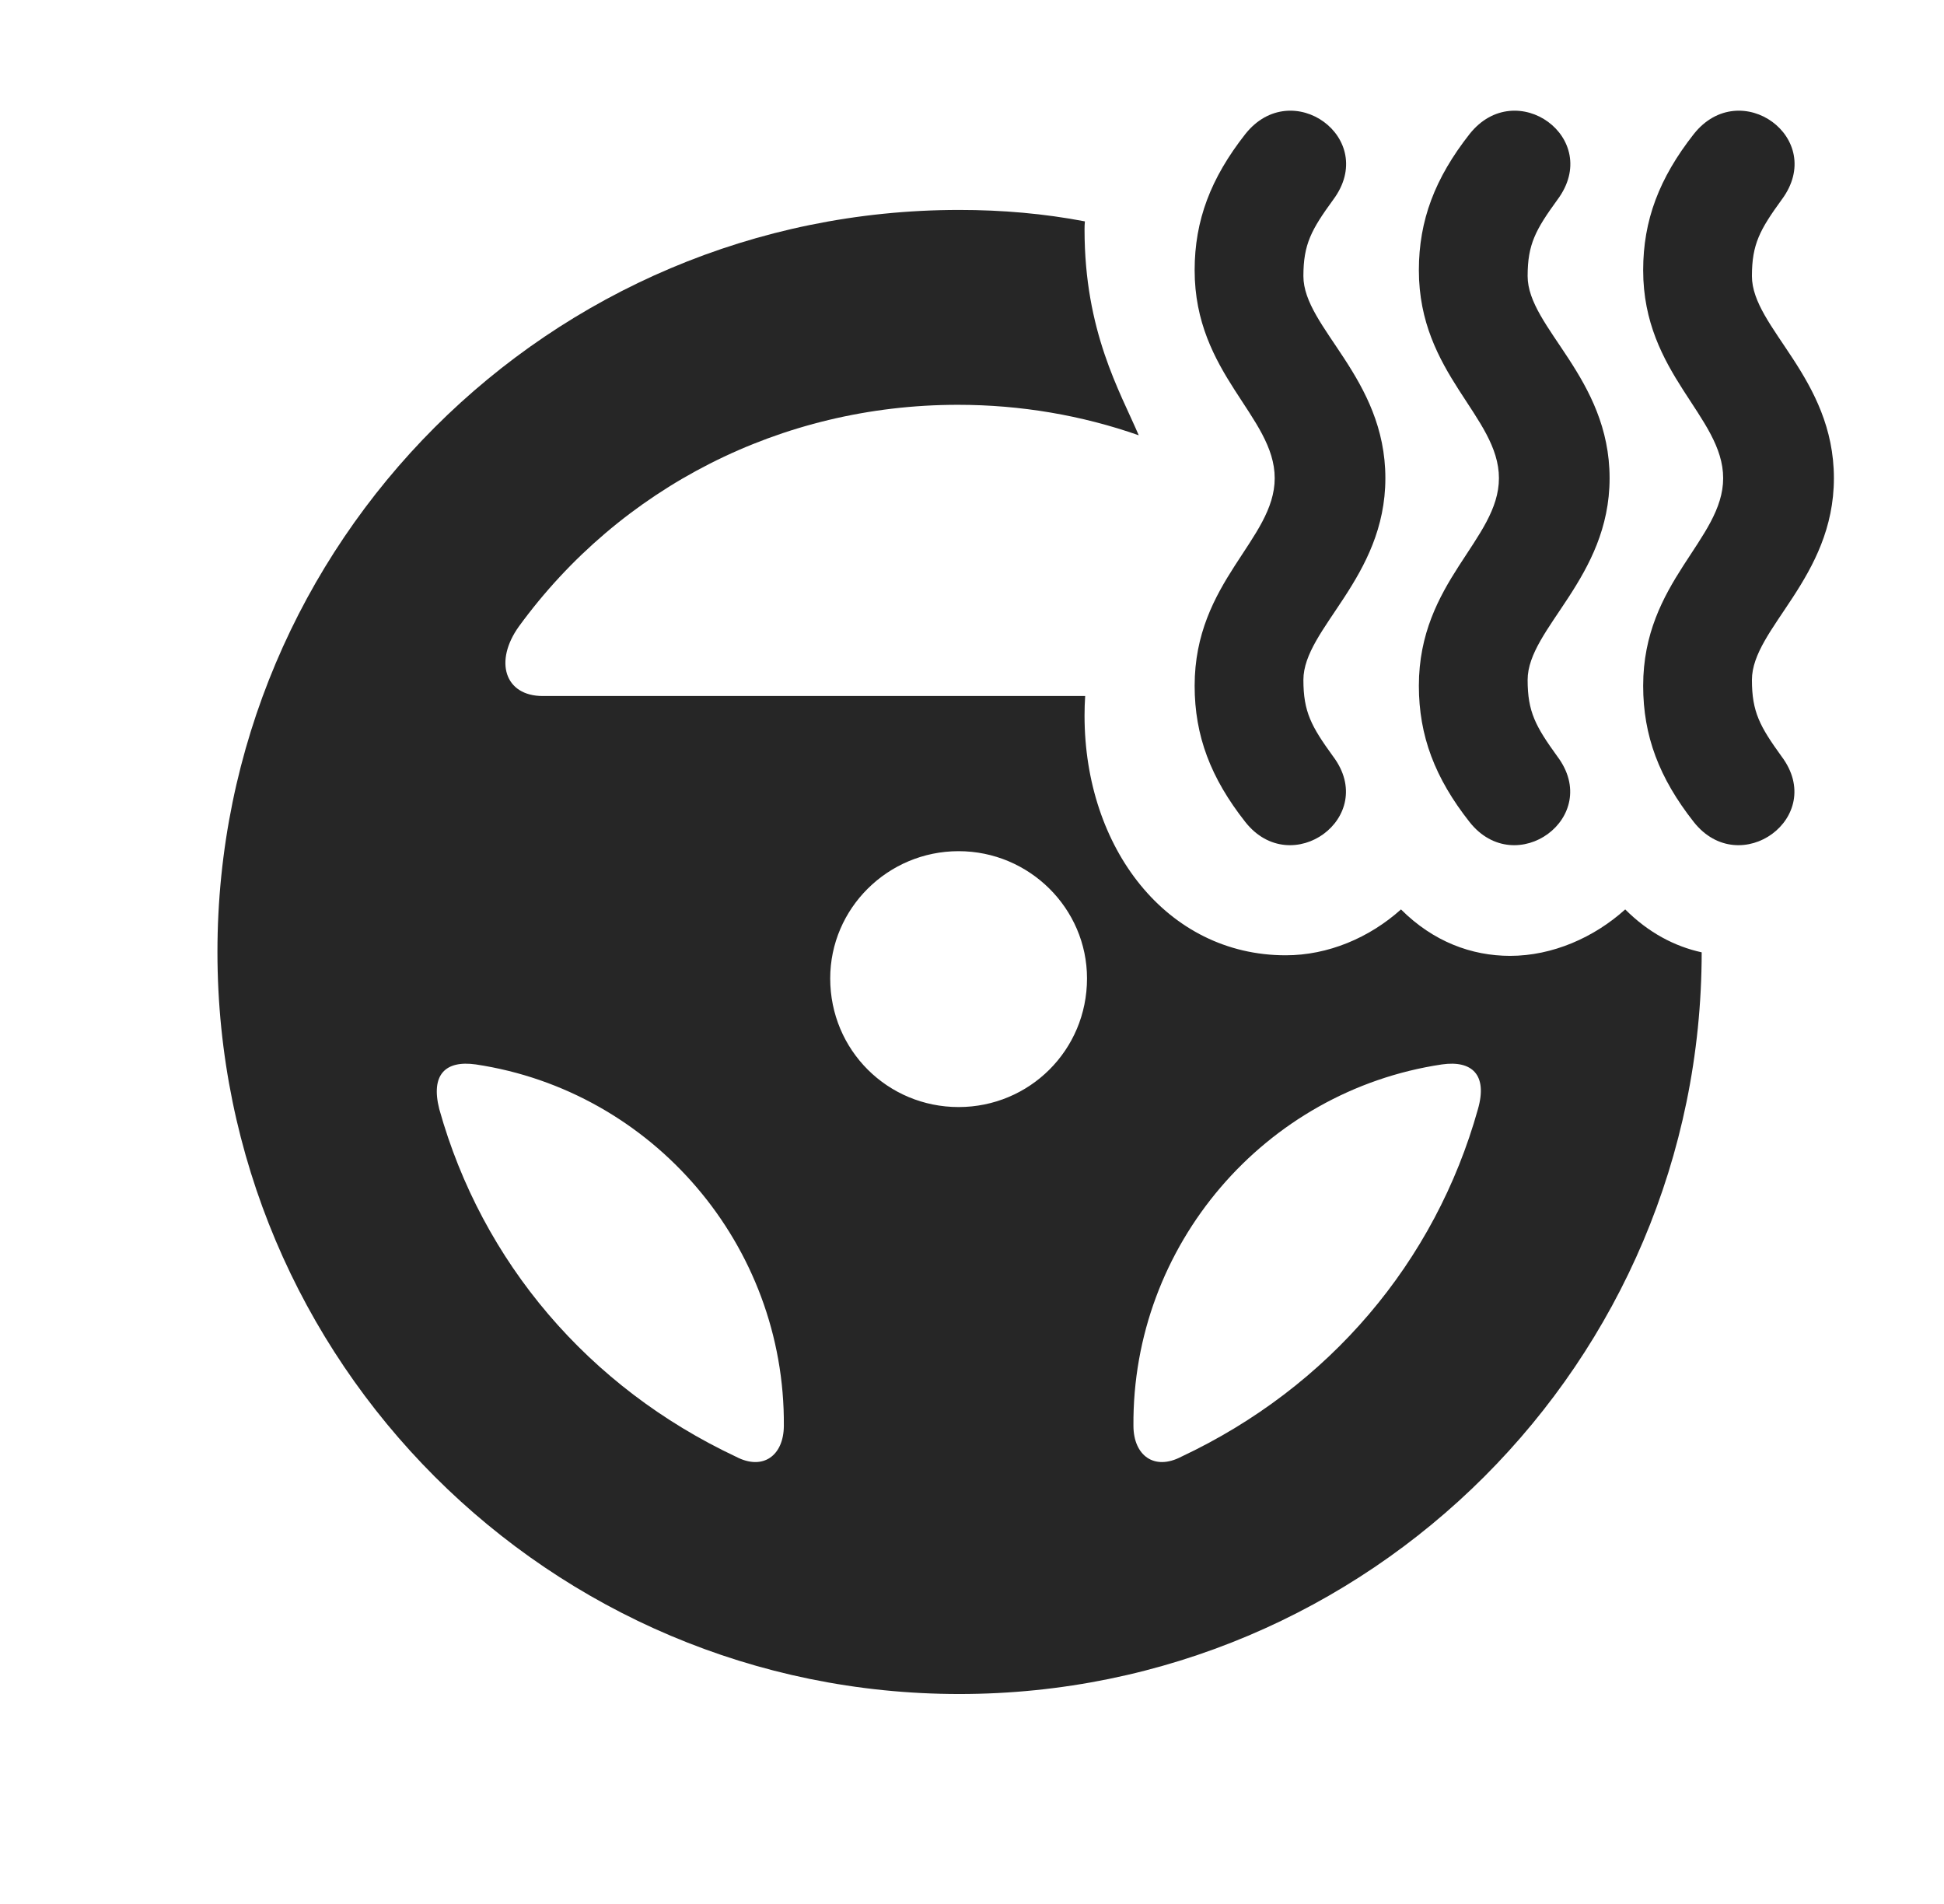 <?xml version="1.0" encoding="UTF-8"?>
<!--Generator: Apple Native CoreSVG 326-->
<!DOCTYPE svg PUBLIC "-//W3C//DTD SVG 1.1//EN" "http://www.w3.org/Graphics/SVG/1.1/DTD/svg11.dtd">
<svg version="1.1" xmlns="http://www.w3.org/2000/svg" xmlns:xlink="http://www.w3.org/1999/xlink"
       viewBox="0 0 27.509 26.932">
       <g>
              <rect height="26.932" opacity="0" width="27.509" x="0" y="0" />
              <path d="M15.352 3.132C15.348 3.17 15.347 3.21 15.347 3.249C15.347 4.691 15.848 5.537 16.114 6.158C15.309 5.876 14.447 5.727 13.555 5.727C11.047 5.727 8.772 6.903 7.344 8.861C6.988 9.356 7.141 9.847 7.681 9.847L15.356 9.847C15.35 9.937 15.347 10.03 15.347 10.125C15.347 11.998 16.511 13.515 18.194 13.515C18.794 13.515 19.378 13.267 19.825 12.866C20.28 13.321 20.823 13.523 21.369 13.523C21.969 13.523 22.558 13.263 22.998 12.866C23.325 13.193 23.695 13.389 24.08 13.473C24.078 19.267 19.377 23.966 13.575 23.966C7.778 23.966 3.077 19.265 3.077 13.468C3.077 7.672 7.778 2.97 13.575 2.97C14.182 2.97 14.777 3.022 15.352 3.132ZM6.216 15.691C6.821 17.855 8.326 19.626 10.415 20.609C10.8 20.81 11.089 20.59 11.092 20.174C11.112 17.616 9.235 15.434 6.733 15.059C6.3 14.998 6.093 15.205 6.216 15.691ZM20.404 15.059C17.893 15.434 16.018 17.619 16.039 20.174C16.041 20.59 16.332 20.81 16.716 20.609C18.806 19.626 20.309 17.855 20.914 15.691C21.053 15.205 20.83 14.998 20.404 15.059ZM11.748 13.842C11.748 14.86 12.563 15.662 13.565 15.662C14.565 15.662 15.382 14.86 15.382 13.842C15.382 12.852 14.565 12.042 13.565 12.042C12.563 12.042 11.748 12.852 11.748 13.842Z"
                     fill="currentColor" fill-opacity="0.85" />
              <path d="M19.604 6.765C19.604 5.342 18.444 4.636 18.444 3.906C18.444 3.455 18.556 3.251 18.866 2.825C19.514 1.956 18.279 1.067 17.622 1.897C17.133 2.52 16.905 3.117 16.905 3.823C16.905 5.295 18.038 5.89 18.038 6.765C18.038 7.635 16.905 8.225 16.905 9.702C16.905 10.411 17.133 11.008 17.622 11.629C18.274 12.456 19.512 11.562 18.864 10.701C18.556 10.276 18.444 10.072 18.444 9.619C18.444 8.891 19.604 8.178 19.604 6.765ZM22.777 6.765C22.777 5.342 21.617 4.636 21.617 3.906C21.617 3.455 21.73 3.251 22.039 2.825C22.687 1.956 21.452 1.067 20.795 1.897C20.306 2.52 20.078 3.117 20.078 3.823C20.078 5.295 21.211 5.89 21.211 6.765C21.211 7.635 20.078 8.225 20.078 9.702C20.078 10.411 20.306 11.008 20.795 11.629C21.448 12.456 22.685 11.562 22.037 10.701C21.73 10.276 21.617 10.072 21.617 9.619C21.617 8.891 22.777 8.178 22.777 6.765ZM25.951 6.765C25.951 5.342 24.791 4.636 24.791 3.906C24.791 3.455 24.903 3.251 25.212 2.825C25.86 1.956 24.625 1.067 23.968 1.897C23.479 2.52 23.252 3.117 23.252 3.823C23.252 5.295 24.384 5.89 24.384 6.765C24.384 7.635 23.252 8.225 23.252 9.702C23.252 10.411 23.479 11.008 23.968 11.629C24.621 12.456 25.858 11.562 25.21 10.701C24.903 10.276 24.791 10.072 24.791 9.619C24.791 8.891 25.951 8.178 25.951 6.765Z"
                     fill="currentColor" fill-opacity="0.85" />
       </g>
</svg>